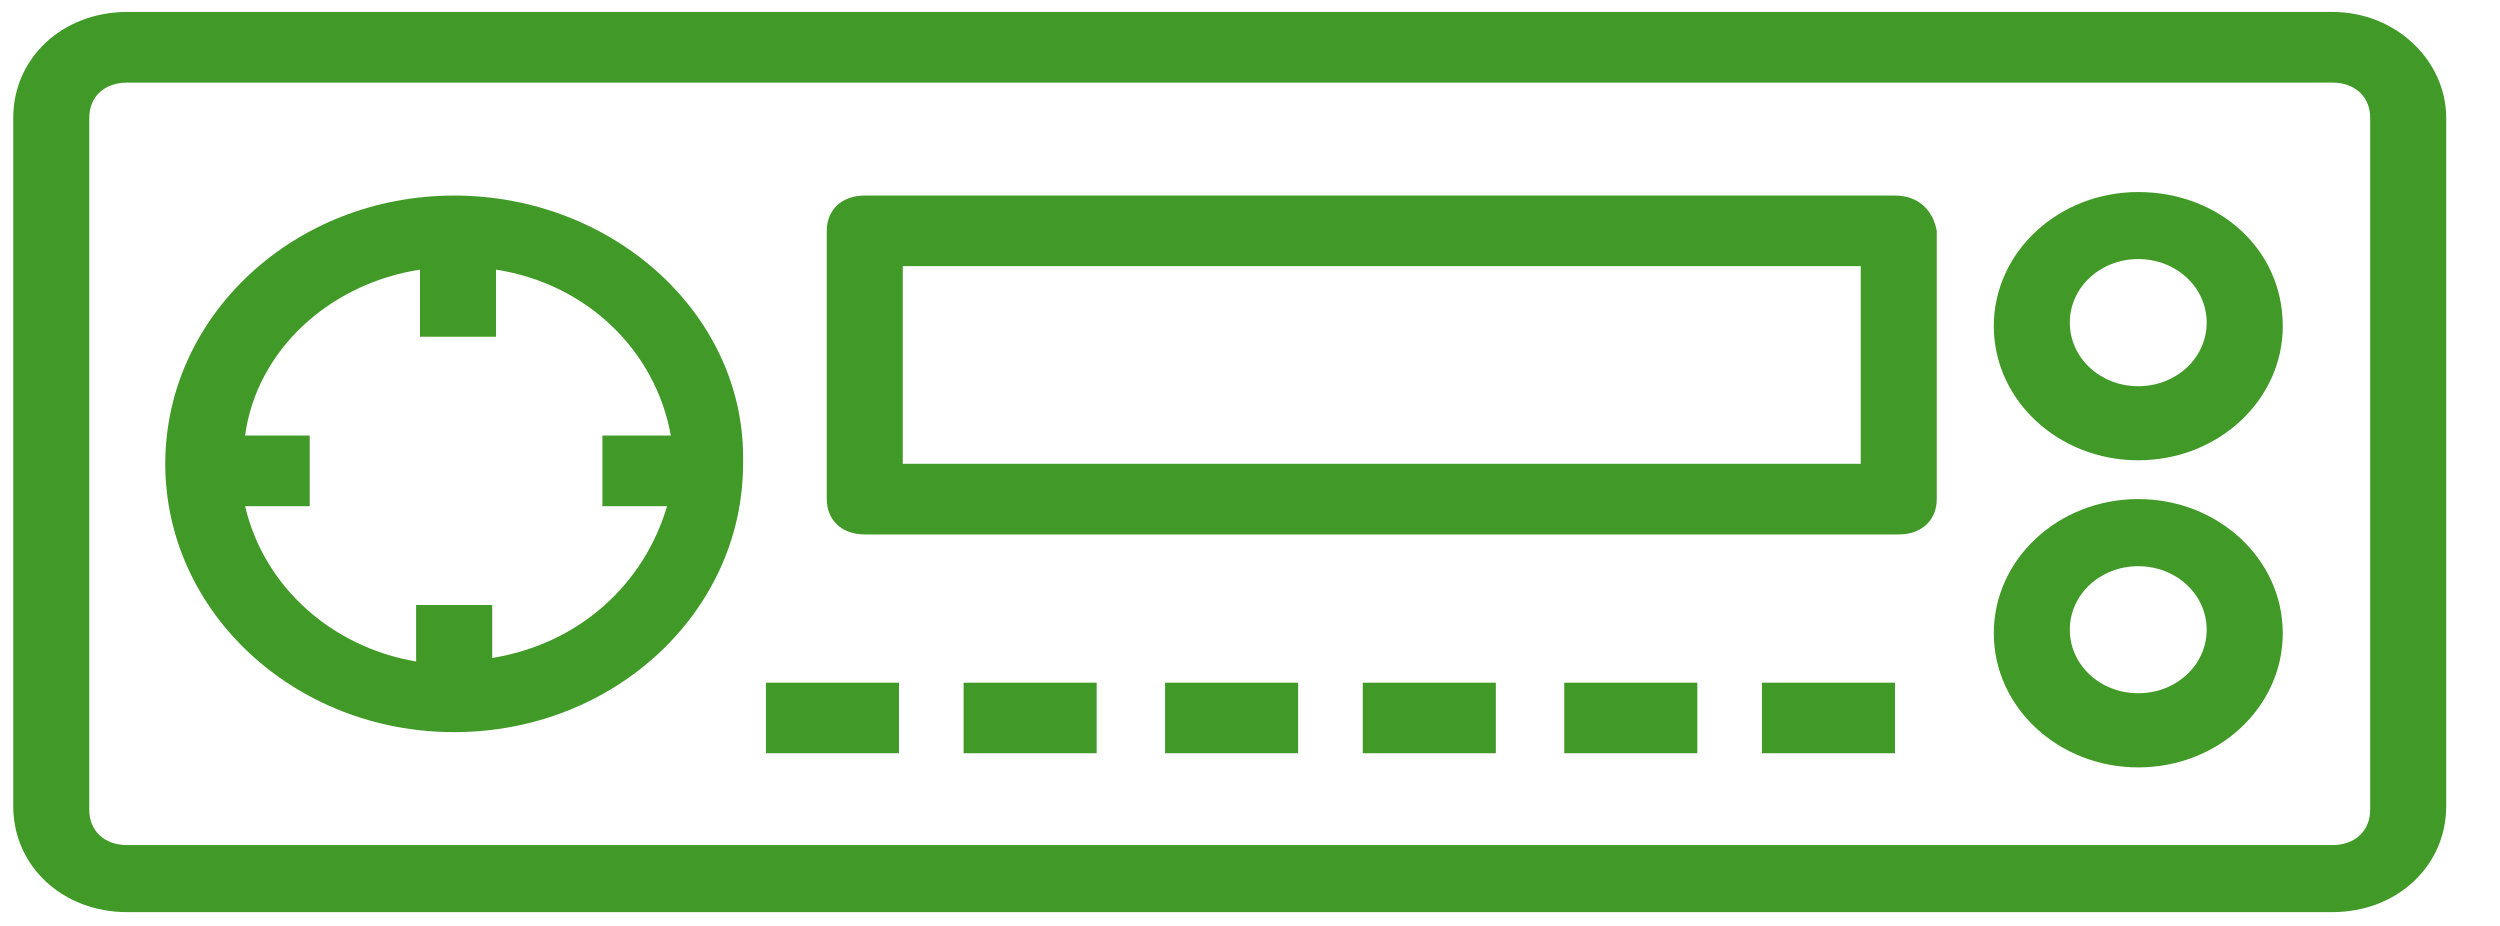 <svg width="27" height="10" viewBox="0 0 27 10" fill="none" xmlns="http://www.w3.org/2000/svg">
<path d="M25.188 0.129H1.374C0.676 0.129 0.143 0.625 0.143 1.273V8.707C0.143 9.355 0.676 9.851 1.374 9.851H25.188C25.886 9.851 26.419 9.355 26.419 8.707V1.273C26.419 0.663 25.886 0.129 25.188 0.129ZM25.598 8.745C25.598 8.974 25.434 9.127 25.188 9.127H1.374C1.128 9.127 0.964 8.974 0.964 8.745V1.273C0.964 1.044 1.128 0.892 1.374 0.892H25.188C25.434 0.892 25.598 1.044 25.598 1.273V8.745Z" fill="#419A28"/>
<path d="M20.466 2.112H9.339C9.093 2.112 8.929 2.264 8.929 2.493V5.39C8.929 5.619 9.093 5.772 9.339 5.772H20.507C20.753 5.772 20.917 5.619 20.917 5.39V2.493C20.876 2.264 20.712 2.112 20.466 2.112ZM20.055 5.009H9.75V2.874H20.096V5.009H20.055Z" fill="#419A28"/>
<path d="M4.905 2.112C3.181 2.112 1.785 3.408 1.785 5.009C1.785 6.61 3.181 7.907 4.905 7.907C6.629 7.907 8.025 6.61 8.025 5.009C8.066 3.408 6.629 2.112 4.905 2.112ZM5.316 7.106V6.534H4.494V7.144C3.591 6.992 2.852 6.343 2.647 5.467H3.345V4.704H2.647C2.77 3.789 3.55 3.065 4.536 2.912V3.637H5.357V2.912C6.342 3.065 7.081 3.789 7.245 4.704H6.506V5.467H7.204C6.958 6.305 6.26 6.953 5.316 7.106Z" fill="#419A28"/>
<path d="M23.093 2.074C22.231 2.074 21.533 2.722 21.533 3.522C21.533 4.323 22.231 4.971 23.093 4.971C23.956 4.971 24.654 4.323 24.654 3.522C24.654 2.684 23.956 2.074 23.093 2.074ZM23.093 4.171C22.683 4.171 22.354 3.866 22.354 3.484C22.354 3.103 22.683 2.798 23.093 2.798C23.504 2.798 23.832 3.103 23.832 3.484C23.832 3.866 23.504 4.171 23.093 4.171Z" fill="#419A28"/>
<path d="M23.093 5.39C22.231 5.39 21.533 6.038 21.533 6.839C21.533 7.64 22.231 8.288 23.093 8.288C23.956 8.288 24.654 7.64 24.654 6.839C24.654 6.038 23.956 5.39 23.093 5.39ZM23.093 7.487C22.683 7.487 22.354 7.182 22.354 6.801C22.354 6.42 22.683 6.115 23.093 6.115C23.504 6.115 23.832 6.42 23.832 6.801C23.832 7.182 23.504 7.487 23.093 7.487Z" fill="#419A28"/>
<path d="M20.466 7.373H19.029V8.135H20.466V7.373Z" fill="#419A28"/>
<path d="M18.331 7.373H16.894V8.135H18.331V7.373Z" fill="#419A28"/>
<path d="M16.155 7.373H14.718V8.135H16.155V7.373Z" fill="#419A28"/>
<path d="M14.02 7.373H12.583V8.135H14.02V7.373Z" fill="#419A28"/>
<path d="M11.844 7.373H10.407V8.135H11.844V7.373Z" fill="#419A28"/>
<path d="M9.709 7.373H8.272V8.135H9.709V7.373Z" fill="#419A28"/>
</svg>
